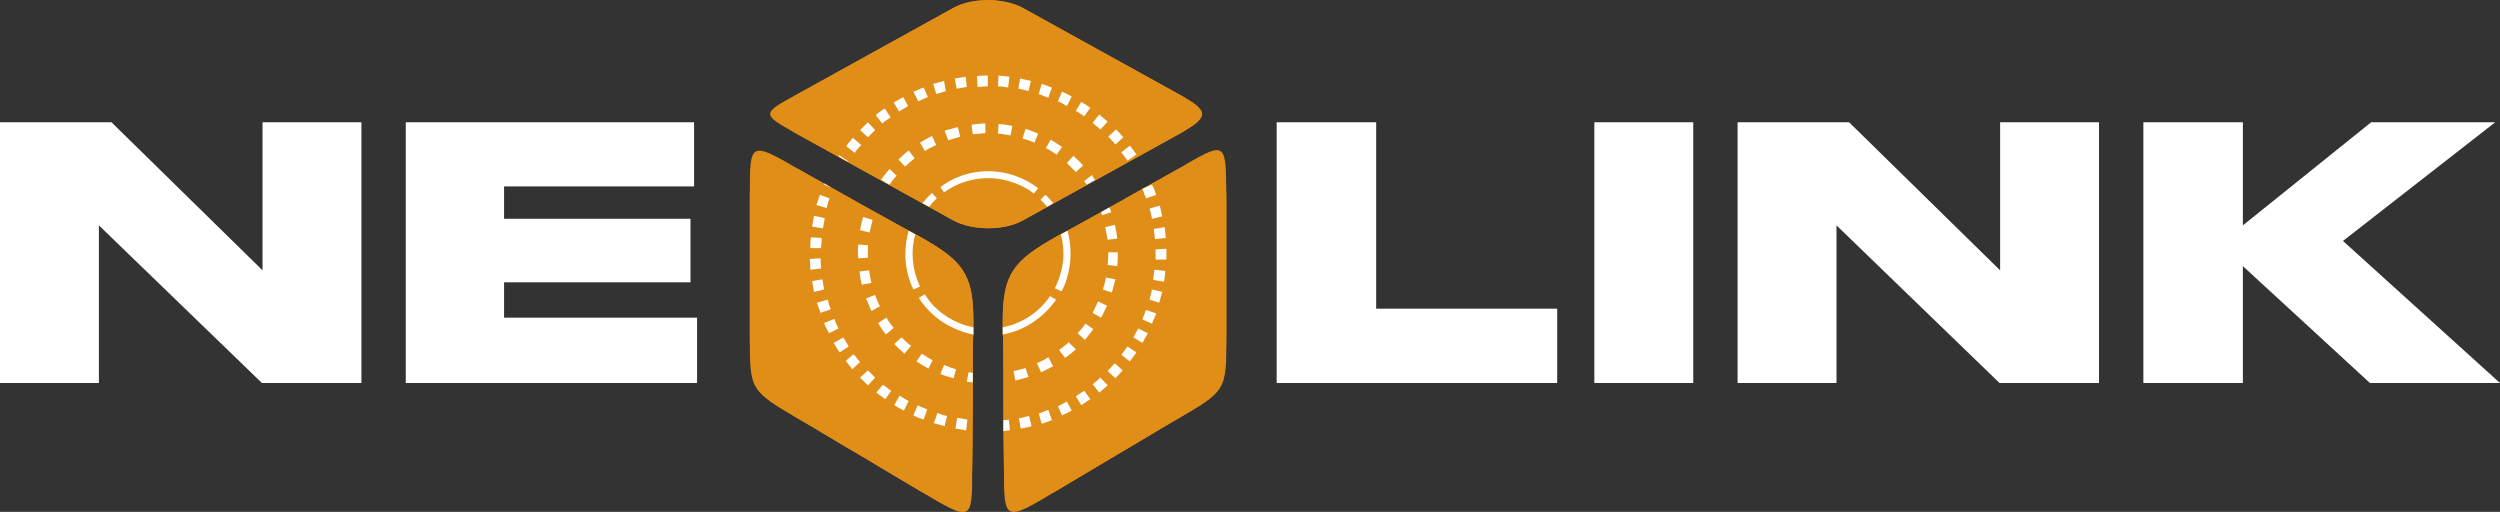 <?xml version="1.0" encoding="utf-8"?>
<!-- Generator: Adobe Illustrator 22.1.0, SVG Export Plug-In . SVG Version: 6.00 Build 0)  -->
<svg version="1.1" id="Layer_1" xmlns="http://www.w3.org/2000/svg" xmlns:xlink="http://www.w3.org/1999/xlink" x="0px" y="0px"
	 width="417.1px" height="85.4px" viewBox="0 0 417.1 85.4" style="enable-background:new 0 0 417.1 85.4;" xml:space="preserve">
<rect x="0" y="0" width="417.1" height="85.4" fill="#333333" stroke="none"/>
<style type="text/css">
	.st0{fill:#FFFFFF;}
	.st1{fill-rule:evenodd;clip-rule:evenodd;fill:#E18E19;}
</style>
<polygon class="st0" points="213,20.4 213,63.9 259.8,63.9 259.8,51.5 229.6,51.5 229.6,20.4 213,20.4 "/>
<polygon class="st0" points="374.2,63.9 374.2,44.4 395.4,63.9 417.1,63.9 390.9,40.2 416.3,20.4 395.6,20.4 374.2,37.6 374.2,20.4 
	357.6,20.4 357.6,63.9 374.2,63.9 "/>
<polygon class="st0" points="289.9,20.4 289.9,63.9 306.4,63.9 306.4,37.6 333.6,63.9 350.2,63.9 350.2,20.4 333.7,20.4 333.7,45.1 
	308.5,20.4 289.9,20.4 "/>
<polygon class="st0" points="282.5,20.4 266,20.4 266,63.9 282.5,63.9 282.5,20.4 "/>
<polygon class="st0" points="67.7,20.4 67.7,63.9 116.3,63.9 116.3,53 84.1,53 84.1,47.1 115.2,47.1 115.2,36.5 84.1,36.5 
	84.1,31.1 115.8,31.1 115.8,20.4 67.7,20.4 "/>
<polygon class="st0" points="0,20.4 0,63.9 16.5,63.9 16.5,37.6 43.7,63.9 60.3,63.9 60.3,20.4 43.8,20.4 43.8,45.1 18.6,20.4 
	0,20.4 "/>
<path class="st1" d="M132.7,15.9l26.4-14.6c3.1-1.7,8.3-1.7,11.5,0L197,15.9c3.1,1.7,3.1,4.6,0,6.3l-26.4,14.6
	c-3.1,1.7-8.3,1.7-11.5,0l-26.4-14.6C129.5,20.4,129.5,17.6,132.7,15.9L132.7,15.9z"/>
<path class="st1" d="M132.7,15.9l26.4-14.6c3.1-1.7,8.3-1.7,11.5,0L197,15.9c4.8,2.6,4.7,3.7,0,6.3l-26.4,14.6
	c-3.1,1.7-8.3,1.7-11.5,0l-26.4-14.6C127.1,19.1,127.1,18.9,132.7,15.9L132.7,15.9z"/>
<path class="st1" d="M133.7,28.5c3.3,1.8,6.5,3.6,9.8,5.5c3.3,1.8,6.6,3.7,10,5.5c7.1,4,8.9,6.2,8.9,14c0,6.5,0-1.4-0.1,5.1
	c0,6.5,0,13.1-0.1,19.6c0,4.9-4,6.5-8.9,3.6c-3.3-2-6.6-3.9-9.9-5.9c-3.3-1.9-6.5-3.9-9.8-5.8c-6.9-4-8.5-6.8-8.5-13.8
	c0-6.4,0-2.9,0-9.3c0-6.4,0-8.1,0-14.5C125.1,27.7,129,25.8,133.7,28.5L133.7,28.5z M196,28.5c-3.3,1.8-6.5,3.6-9.8,5.5
	c-3.3,1.8-6.6,3.7-10,5.5c-7.1,4-8.9,6.2-8.9,14c0,6.5,0-1.4,0.1,5.1c0,6.5,0,13.1,0.1,19.6c0,4.9,4,6.5,8.9,3.6
	c3.3-2,6.6-3.9,9.9-5.9c3.3-1.9,6.5-3.9,9.8-5.8c6.9-4,8.5-6.8,8.5-13.8c0-6.4,0-2.9,0-9.3c0-6.4,0-8.1,0-14.5
	C204.5,27.7,200.7,25.8,196,28.5L196,28.5z"/>
<path class="st1" d="M196,28.5c-3.2,1.9-6.5,3.6-9.8,5.5c-3.3,1.8-6.6,3.7-10,5.5c-7.1,4-8.9,6.2-8.9,14c0,6.5,0-1.4,0.1,5.1
	c0,6.5,0,13.1,0.1,19.6c0,8.9,0.1,8.9,8.9,3.6c3.3-2,6.6-3.9,9.9-5.9c3.3-1.9,6.5-3.9,9.8-5.8c8.6-4.9,8.5-5,8.5-13.8
	c0-6.4,0-2.9,0-9.3c0-6.4,0-8.1,0-14.5C204.5,23.2,204.6,23.5,196,28.5L196,28.5z"/>
<path class="st1" d="M133.7,28.5c3.2,1.9,6.5,3.6,9.8,5.5c3.3,1.8,6.6,3.7,10,5.5c7.1,4,8.9,6.2,8.9,14c0,6.5,0-1.4-0.1,5.1
	c0,6.5,0,13.1-0.1,19.6c0,9,0,8.9-8.9,3.6c-3.3-2-6.6-3.9-9.9-5.9c-3.3-1.9-6.5-3.9-9.8-5.8c-8.5-4.9-8.5-5-8.5-13.8
	c0-6.4,0-2.9,0-9.3c0-6.4,0-8.1,0-14.5C125.1,23.5,125.1,23.5,133.7,28.5L133.7,28.5z"/>
<path class="st0" d="M182.7,30l-1.4,0.8c-0.1-0.2-0.3-0.4-0.4-0.6l1.3-1C182.3,29.5,182.5,29.8,182.7,30L182.7,30z M175.7,33.9
	l-1,0.6c-0.3-0.4-0.7-0.8-1.1-1.2l0.8-0.8C174.9,32.9,175.3,33.4,175.7,33.9L175.7,33.9z M155,34.5l-1.1-0.6c0.5-0.6,1-1.2,1.6-1.7
	l0.8,0.9C155.8,33.5,155.4,34,155,34.5L155,34.5z M148.4,30.8L147,30c0.4-0.6,0.9-1.2,1.4-1.8l1.2,1.1
	C149.1,29.8,148.8,30.3,148.4,30.8L148.4,30.8z M141.5,27l-1.6-0.9l0.1-0.2l1.5,1L141.5,27L141.5,27z M189.6,25.8
	c-0.3-0.5-0.7-1-1.1-1.5l-1.4,1.1c0.3,0.5,0.7,0.9,1,1.4L189.6,25.8L189.6,25.8z M187.4,22.9c-0.4-0.5-0.8-0.9-1.2-1.3l-1.3,1.2
	c0.4,0.4,0.8,0.8,1.2,1.3L187.4,22.9L187.4,22.9z M184.8,20.3c-0.5-0.4-0.9-0.8-1.4-1.2l-1.1,1.4c0.4,0.4,0.9,0.7,1.3,1.1
	L184.8,20.3L184.8,20.3z M181.9,18c-0.5-0.4-1-0.7-1.5-1l-0.9,1.5c0.5,0.3,1,0.6,1.4,0.9L181.9,18L181.9,18z M178.8,16.1
	c-0.5-0.3-1.1-0.6-1.6-0.8l-0.7,1.6c0.5,0.2,1,0.5,1.5,0.8L178.8,16.1L178.8,16.1z M175.5,14.6c-0.6-0.2-1.1-0.4-1.7-0.6l-0.5,1.7
	c0.5,0.2,1.1,0.4,1.6,0.6L175.5,14.6L175.5,14.6z M172,13.5c-0.6-0.1-1.2-0.3-1.8-0.4l-0.3,1.7c0.6,0.1,1.1,0.2,1.7,0.4L172,13.5
	L172,13.5z M168.4,12.8c-0.6-0.1-1.2-0.1-1.8-0.2l-0.1,1.8c0.6,0,1.1,0.1,1.7,0.2L168.4,12.8L168.4,12.8z M164.8,12.6
	c-0.6,0-1.2,0-1.8,0.1l0.1,1.8c0.6,0,1.1-0.1,1.7-0.1L164.8,12.6L164.8,12.6z M161.1,12.8c-0.6,0.1-1.2,0.2-1.8,0.3l0.3,1.7
	c0.6-0.1,1.1-0.2,1.7-0.3L161.1,12.8L161.1,12.8z M157.5,13.5c-0.6,0.2-1.2,0.3-1.8,0.5l0.5,1.7c0.5-0.2,1.1-0.3,1.6-0.5L157.5,13.5
	L157.5,13.5z M154.1,14.6c-0.6,0.2-1.1,0.5-1.7,0.7l0.8,1.6c0.5-0.2,1-0.5,1.6-0.7L154.1,14.6L154.1,14.6z M150.7,16.2
	c-0.5,0.3-1.1,0.6-1.6,0.9l0.9,1.5c0.5-0.3,1-0.6,1.5-0.9L150.7,16.2L150.7,16.2z M147.6,18.1c-0.5,0.3-1,0.7-1.5,1.1l1.1,1.4
	c0.4-0.4,0.9-0.7,1.4-1L147.6,18.1L147.6,18.1z M144.8,20.4c-0.4,0.4-0.9,0.9-1.3,1.3l1.3,1.2c0.4-0.4,0.8-0.8,1.2-1.2L144.8,20.4
	L144.8,20.4z M142.3,23c-0.4,0.5-0.8,0.9-1.1,1.4l1.4,1.1c0.3-0.5,0.7-0.9,1.1-1.3L142.3,23L142.3,23z M151,27.8
	c0.5-0.5,1-0.9,1.6-1.4l-1-1.3c-0.6,0.5-1.2,1-1.7,1.5L151,27.8L151,27.8z M154.3,25.2c0.6-0.4,1.2-0.7,1.9-1l-0.7-1.5
	c-0.7,0.3-1.3,0.7-2,1.1L154.3,25.2L154.3,25.2z M158.2,23.4c0.7-0.2,1.3-0.4,2-0.6l-0.4-1.6c-0.7,0.2-1.5,0.4-2.2,0.6L158.2,23.4
	L158.2,23.4z M162.3,22.4c0.7-0.1,1.4-0.1,2.1-0.2l0-1.6c-0.8,0-1.5,0.1-2.3,0.2L162.3,22.4L162.3,22.4z M166.5,22.3
	c0.7,0,1.4,0.2,2.1,0.3l0.3-1.6c-0.7-0.1-1.5-0.3-2.3-0.3L166.5,22.3L166.5,22.3z M170.6,23.1c0.7,0.2,1.3,0.4,2,0.7l0.6-1.5
	c-0.7-0.3-1.4-0.6-2.1-0.8L170.6,23.1L170.6,23.1z M174.5,24.7c0.6,0.3,1.2,0.7,1.8,1.1l0.9-1.3c-0.6-0.4-1.3-0.8-1.9-1.2
	L174.5,24.7L174.5,24.7z M178,27.2c0.5,0.5,1,1,1.5,1.5l1.2-1.1c-0.5-0.6-1.1-1.1-1.6-1.6L178,27.2L178,27.2z M157.5,32.1
	c3.2-2.3,7.3-3,11.1-1.8c1.3,0.4,2.8,1.1,3.9,2l0.7-0.9c-1.3-1-2.7-1.7-4.2-2.2c-4.2-1.3-8.6-0.6-12.1,2L157.5,32.1L157.5,32.1z"/>
<path class="st0" d="M175.2,49.4c-1.9,2.8-4.8,4.6-7.9,5.2l0,1.2l0,0c0,0,0,0,0,0c3.5-0.6,6.7-2.7,8.9-5.8L175.2,49.4L175.2,49.4z
	 M185.1,34.6l-1.4,0.8c0.1,0.2,0.1,0.3,0.2,0.5l1.5-0.5C185.3,35.1,185.2,34.8,185.1,34.6L185.1,34.6z M178.1,38.5l-1.1,0.6
	c0.6,2.2,0.6,4.7-0.2,7c-0.2,0.7-0.5,1.4-0.8,2l1.1,0.5c0.4-0.7,0.7-1.4,0.9-2.2C178.8,43.8,178.8,41,178.1,38.5L178.1,38.5z
	 M167.4,70.1l0,1.8c0.4,0,0.7-0.1,1.1-0.1l-0.2-1.8C168,70.1,167.7,70.1,167.4,70.1L167.4,70.1z M170.3,71.5
	c0.6-0.1,1.2-0.2,1.8-0.4l-0.4-1.7c-0.6,0.1-1.1,0.3-1.7,0.4L170.3,71.5L170.3,71.5z M173.8,70.7c0.6-0.2,1.2-0.4,1.7-0.6l-0.6-1.7
	c-0.5,0.2-1.1,0.4-1.6,0.6L173.8,70.7L173.8,70.7z M177.2,69.3c0.6-0.3,1.1-0.5,1.6-0.8L178,67c-0.5,0.3-1,0.5-1.5,0.8L177.2,69.3
	L177.2,69.3z M180.4,67.6c0.5-0.3,1-0.7,1.5-1l-1-1.4c-0.5,0.3-0.9,0.6-1.4,0.9L180.4,67.6L180.4,67.6z M183.4,65.5
	c0.5-0.4,0.9-0.8,1.4-1.2l-1.2-1.3c-0.4,0.4-0.9,0.8-1.3,1.1L183.4,65.5L183.4,65.5z M186.1,63.1c0.4-0.4,0.8-0.9,1.2-1.3l-1.3-1.2
	c-0.4,0.4-0.8,0.9-1.2,1.3L186.1,63.1L186.1,63.1z M188.5,60.3c0.4-0.5,0.7-1,1.1-1.5l-1.5-1c-0.3,0.5-0.7,0.9-1,1.4L188.5,60.3
	L188.5,60.3z M190.6,57.2c0.3-0.5,0.6-1.1,0.9-1.6l-1.6-0.8c-0.3,0.5-0.5,1-0.8,1.5L190.6,57.2L190.6,57.2z M192.2,54
	c0.2-0.6,0.5-1.1,0.7-1.7l-1.7-0.6c-0.2,0.5-0.4,1.1-0.6,1.6L192.2,54L192.2,54z M193.4,50.5c0.2-0.6,0.3-1.2,0.5-1.8l-1.7-0.4
	c-0.1,0.6-0.3,1.1-0.4,1.7L193.4,50.5L193.4,50.5z M194.2,47c0.1-0.6,0.2-1.2,0.2-1.8l-1.8-0.2c-0.1,0.6-0.1,1.1-0.2,1.7L194.2,47
	L194.2,47z M194.6,43.3c0-0.6,0-1.2,0-1.8l-1.8,0.1c0,0.6,0,1.1,0,1.7L194.6,43.3L194.6,43.3z M194.5,39.7c-0.1-0.6-0.1-1.2-0.2-1.8
	l-1.8,0.3c0.1,0.6,0.1,1.1,0.2,1.7L194.5,39.7L194.5,39.7z M193.9,36.1c-0.1-0.6-0.3-1.2-0.4-1.8l-1.7,0.5c0.2,0.6,0.3,1.1,0.4,1.7
	L193.9,36.1L193.9,36.1z M192.9,32.5c-0.2-0.6-0.4-1.1-0.7-1.7l-1.6,0.7c0.2,0.5,0.4,1.1,0.6,1.6L192.9,32.5L192.9,32.5z
	 M184.4,37.9c0.1,0.7,0.3,1.4,0.4,2.1l1.6-0.2c-0.1-0.8-0.2-1.5-0.4-2.3L184.4,37.9L184.4,37.9z M184.9,42.1c0,0.7,0,1.4-0.1,2.1
	l1.6,0.2c0.1-0.8,0.1-1.5,0.1-2.3L184.9,42.1L184.9,42.1z M184.5,46.3c-0.1,0.7-0.3,1.4-0.5,2l1.5,0.5c0.2-0.7,0.4-1.5,0.6-2.2
	L184.5,46.3L184.5,46.3z M183.2,50.3c-0.3,0.6-0.6,1.3-0.9,1.9l1.4,0.8c0.4-0.7,0.7-1.4,1-2L183.2,50.3L183.2,50.3z M181.1,54
	c-0.4,0.6-0.9,1.1-1.3,1.6l1.2,1.1c0.5-0.6,1-1.2,1.4-1.8L181.1,54L181.1,54z M178.3,57.1c-0.5,0.5-1.1,0.9-1.6,1.3l1,1.3
	c0.6-0.4,1.2-0.9,1.8-1.4L178.3,57.1L178.3,57.1z M174.9,59.6c-0.6,0.4-1.2,0.7-1.9,1l0.7,1.5c0.7-0.3,1.4-0.7,2-1L174.9,59.6
	L174.9,59.6z M171.1,61.4c-0.7,0.2-1.3,0.4-2,0.5l0.3,1.6c0.7-0.2,1.5-0.4,2.2-0.6L171.1,61.4L171.1,61.4z"/>
<path class="st0" d="M162.4,54.6c-0.4-0.1-0.9-0.2-1.3-0.3c-2.8-0.9-5.3-2.7-6.8-5.2l-1,0.6c1.8,2.8,4.4,4.7,7.5,5.7
	c0.5,0.2,1.1,0.3,1.6,0.4c0,0,0,0,0,0l0,0L162.4,54.6L162.4,54.6z M137.5,30.6l1.2,0.7l-1.2-0.5L137.5,30.6L137.5,30.6z M151.6,38.5
	l1.1,0.6c-0.8,2.9-0.5,6,0.8,8.7l-1.1,0.5C150.9,45.3,150.7,41.7,151.6,38.5L151.6,38.5z M162.3,62.2l0,1.6c-0.3,0-0.7-0.1-1-0.1
	l0.3-1.6C161.8,62.1,162,62.2,162.3,62.2L162.3,62.2z M136.8,32.5c-0.2,0.6-0.4,1.2-0.6,1.7l1.7,0.5c0.2-0.6,0.3-1.1,0.5-1.6
	L136.8,32.5L136.8,32.5z M135.8,36c-0.1,0.6-0.2,1.2-0.3,1.8l1.8,0.3c0.1-0.6,0.2-1.1,0.3-1.7L135.8,36L135.8,36z M135.3,39.6
	c-0.1,0.6-0.1,1.2-0.1,1.8l1.8,0c0-0.6,0.1-1.1,0.1-1.7L135.3,39.6L135.3,39.6z M135.1,43.2c0,0.6,0.1,1.2,0.1,1.8l1.8-0.2
	c0-0.6-0.1-1.1-0.1-1.7L135.1,43.2L135.1,43.2z M135.5,46.9c0.1,0.6,0.2,1.2,0.3,1.8l1.7-0.4c-0.1-0.6-0.2-1.1-0.3-1.7L135.5,46.9
	L135.5,46.9z M136.3,50.5c0.2,0.6,0.4,1.2,0.6,1.7l1.7-0.6c-0.2-0.5-0.4-1.1-0.5-1.6L136.3,50.5L136.3,50.5z M137.5,53.9
	c0.2,0.6,0.5,1.1,0.8,1.7l1.6-0.8c-0.3-0.5-0.5-1-0.7-1.6L137.5,53.9L137.5,53.9z M139.1,57.2c0.3,0.5,0.6,1.1,1,1.6l1.5-1
	c-0.3-0.5-0.6-1-0.9-1.5L139.1,57.2L139.1,57.2z M141.1,60.2c0.4,0.5,0.8,1,1.1,1.4l1.3-1.2c-0.4-0.4-0.7-0.9-1.1-1.3L141.1,60.2
	L141.1,60.2z M143.5,63c0.4,0.4,0.9,0.9,1.3,1.3L146,63c-0.4-0.4-0.8-0.8-1.2-1.2L143.5,63L143.5,63z M146.2,65.5
	c0.5,0.4,1,0.7,1.5,1.1l1-1.4c-0.5-0.3-0.9-0.7-1.4-1L146.2,65.5L146.2,65.5z M149.2,67.6c0.5,0.3,1,0.6,1.6,0.9l0.8-1.6
	c-0.5-0.2-1-0.6-1.5-0.9L149.2,67.6L149.2,67.6z M152.4,69.3c0.5,0.3,1.1,0.5,1.7,0.7l0.6-1.7c-0.5-0.2-1.1-0.4-1.6-0.7L152.4,69.3
	L152.4,69.3z M155.8,70.6c0.6,0.2,1.2,0.3,1.8,0.5l0.4-1.7c-0.6-0.1-1.1-0.3-1.6-0.5L155.8,70.6L155.8,70.6z M159.4,71.5
	c0.6,0.1,1.2,0.2,1.8,0.3l0.2-1.8c-0.6-0.1-1.1-0.2-1.7-0.3L159.4,71.5L159.4,71.5z M159.5,61.6c-0.7-0.2-1.3-0.4-2-0.7l-0.6,1.5
	c0.7,0.3,1.5,0.5,2.2,0.7L159.5,61.6L159.5,61.6z M155.6,60.1c-0.6-0.3-1.2-0.7-1.8-1.1l-0.9,1.3c0.6,0.4,1.3,0.8,2,1.2L155.6,60.1
	L155.6,60.1z M152,57.7c-0.5-0.4-1.1-0.9-1.6-1.4l-1.2,1.1c0.5,0.5,1.1,1.1,1.7,1.6L152,57.7L152,57.7z M149.1,54.7
	c-0.4-0.5-0.9-1.1-1.2-1.7l-1.4,0.9c0.4,0.6,0.8,1.3,1.3,1.9L149.1,54.7L149.1,54.7z M146.8,51.1c-0.3-0.6-0.6-1.3-0.8-1.9l-1.5,0.6
	c0.3,0.7,0.6,1.4,0.9,2.1L146.8,51.1L146.8,51.1z M145.4,47.2c-0.2-0.7-0.3-1.4-0.4-2.1l-1.6,0.2c0.1,0.8,0.2,1.5,0.4,2.2
	L145.4,47.2L145.4,47.2z M144.8,43c0-0.7,0-1.4,0-2.1l-1.6-0.1c-0.1,0.7-0.1,1.6,0,2.3L144.8,43L144.8,43z M145.1,38.8
	c0.1-0.7,0.3-1.4,0.5-2.1l-1.6-0.5c-0.2,0.7-0.4,1.5-0.5,2.2L145.1,38.8L145.1,38.8z"/>
</svg>
